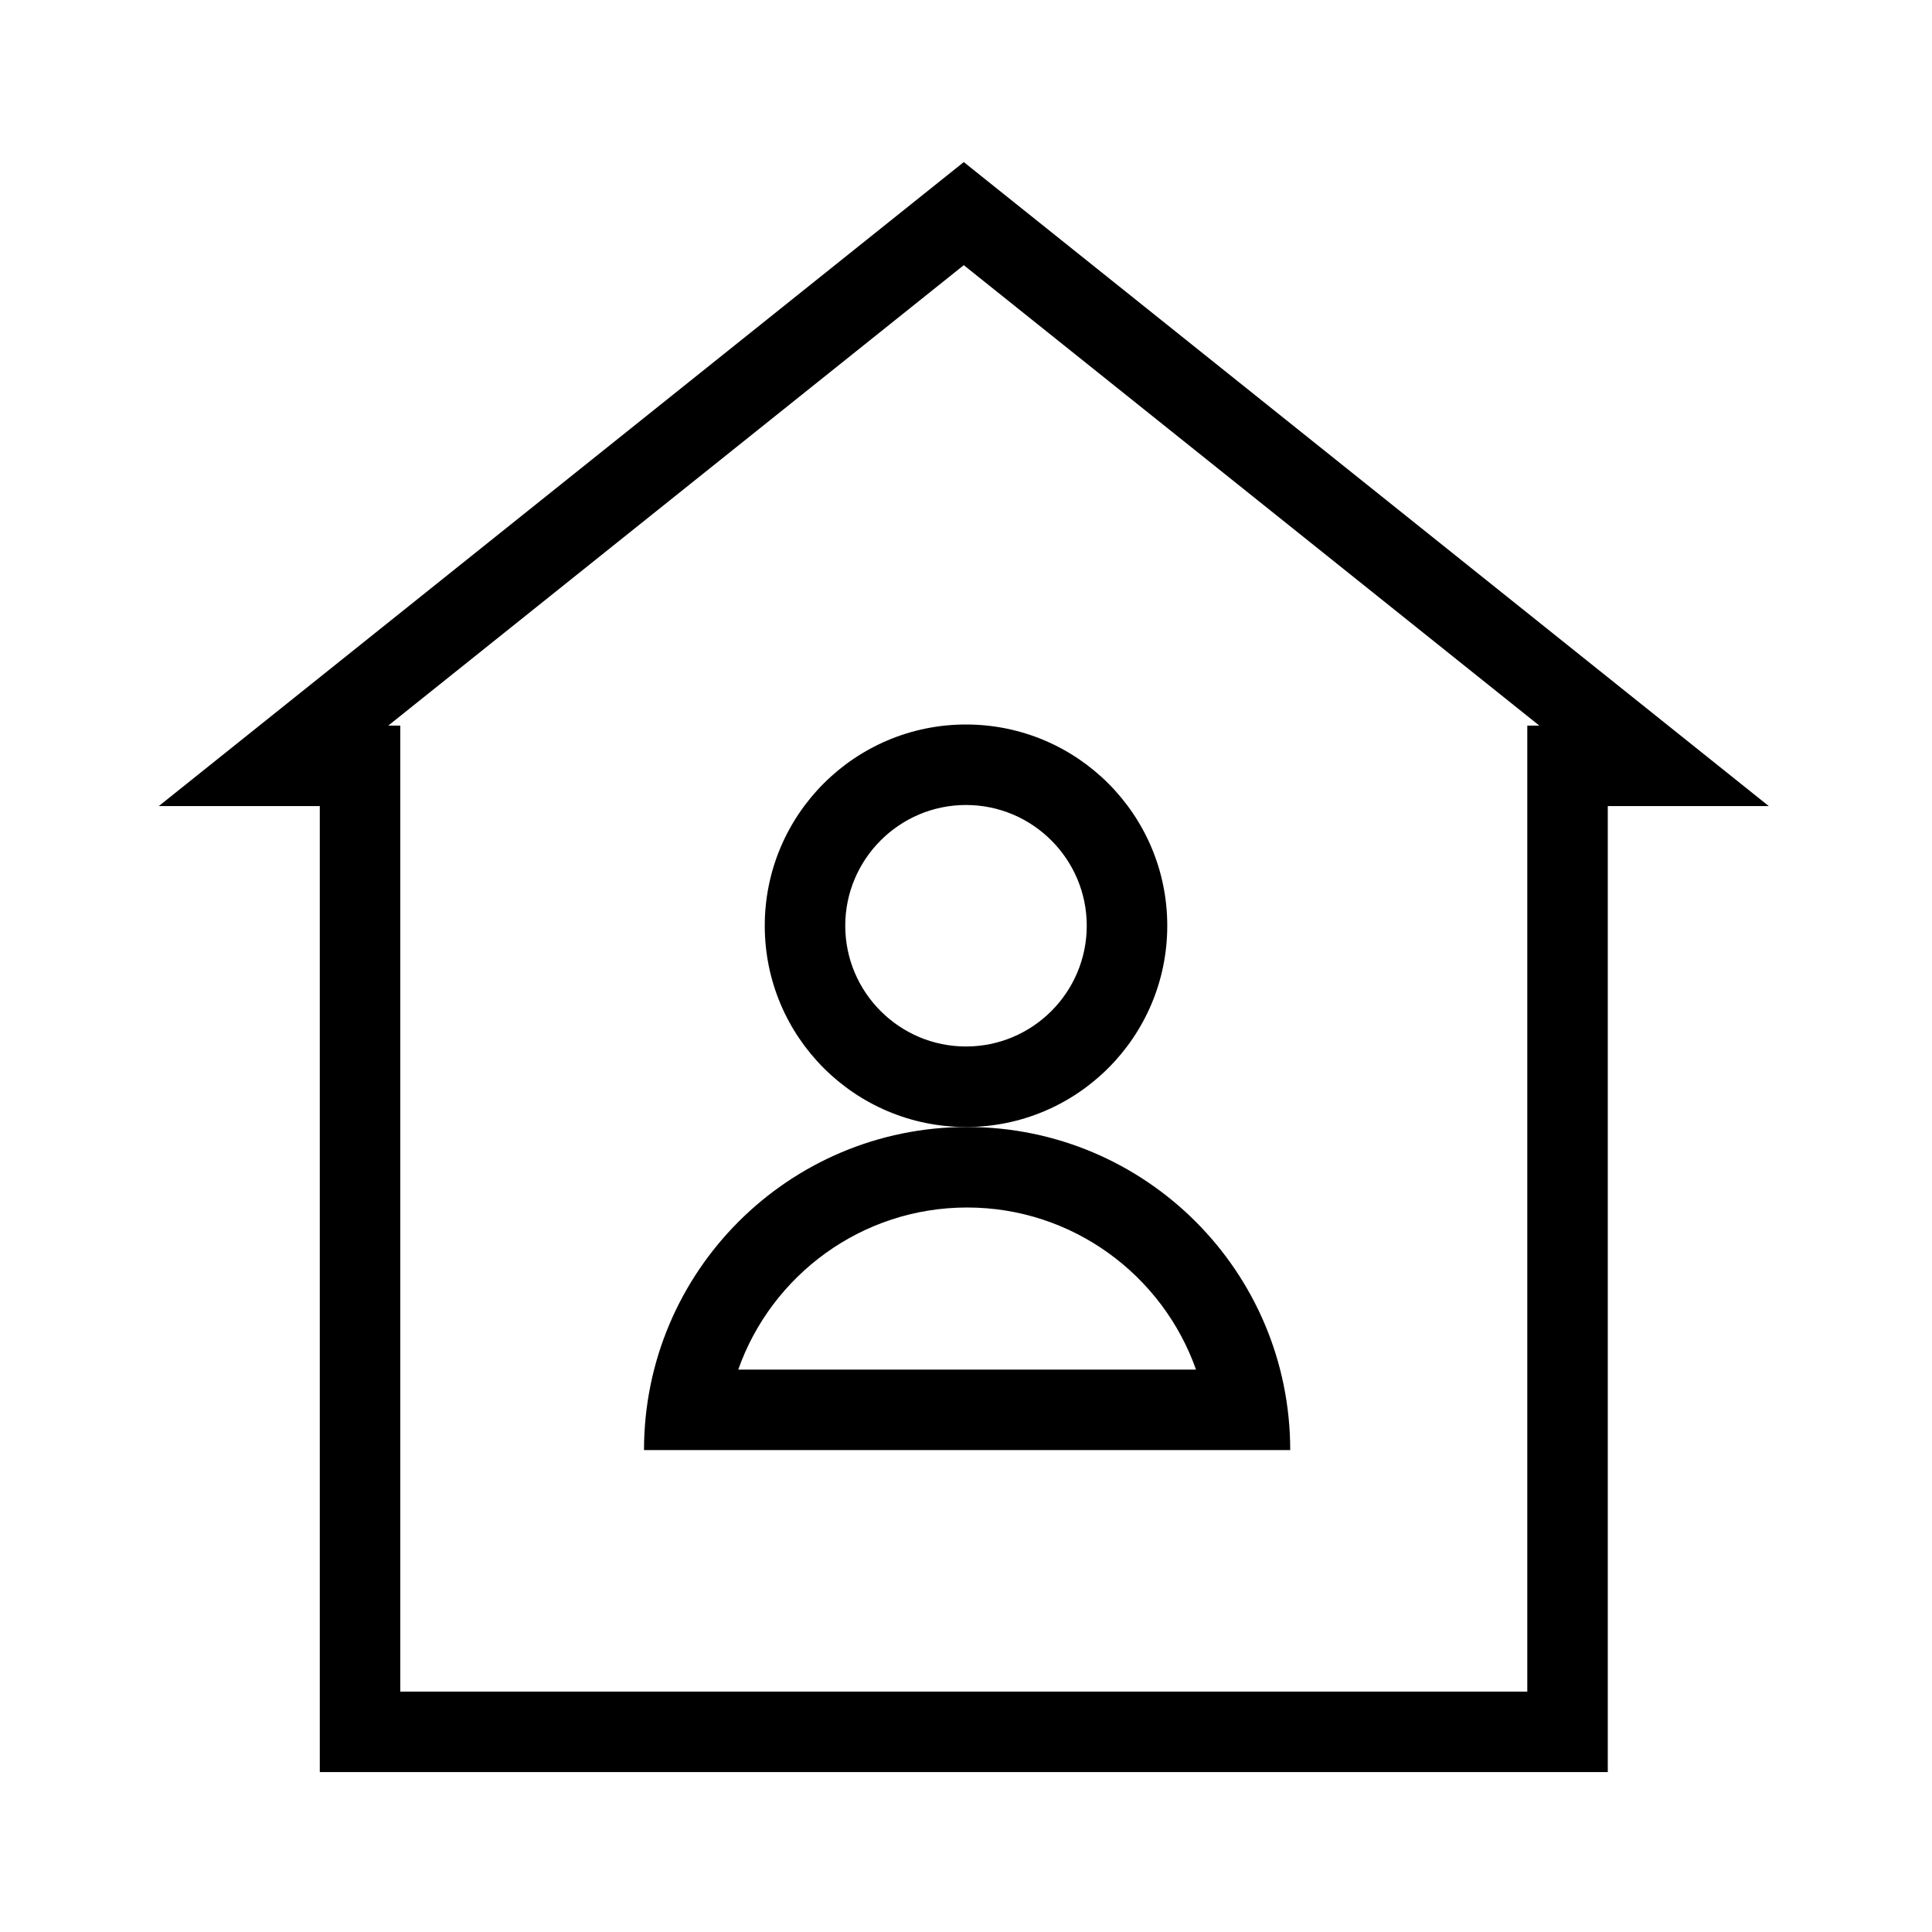 <svg width="80" height="80" viewBox="0 0 80 80" fill="none" xmlns="http://www.w3.org/2000/svg">
<g clip-path="url(#clip0_242_13268)">
<path d="M6.575 33.378H13.242V73.378H66.575V33.378H73.242L39.908 6.711L6.575 33.378ZM63.242 30.045V33.378V70.045H16.575V33.378V30.045H16.078L39.908 10.98L63.739 30.045H63.242Z" fill="black"/>
<path d="M31.667 38.333C31.667 42.935 35.399 46.667 40 46.667C44.602 46.667 48.334 42.935 48.334 38.333C48.334 33.732 44.602 30 40 30C35.399 30 31.667 33.732 31.667 38.333ZM40 33.333C42.757 33.333 45 35.577 45 38.333C45 41.09 42.757 43.333 40 43.333C37.244 43.333 35 41.09 35 38.333C35 35.577 37.244 33.333 40 33.333Z" fill="black"/>
<path d="M26.667 60.045H53.425C53.425 52.653 47.439 46.666 40.047 46.666C32.655 46.666 26.667 52.653 26.667 60.045ZM49.524 56.712H30.569C31.947 52.806 35.675 50 40.045 50C44.415 50 48.145 52.806 49.524 56.712Z" fill="black"/>
</g>
<defs>
<clipPath id="clip0_242_13268">
<rect width="80" height="80" fill="white"/>
</clipPath>
</defs>
</svg>
